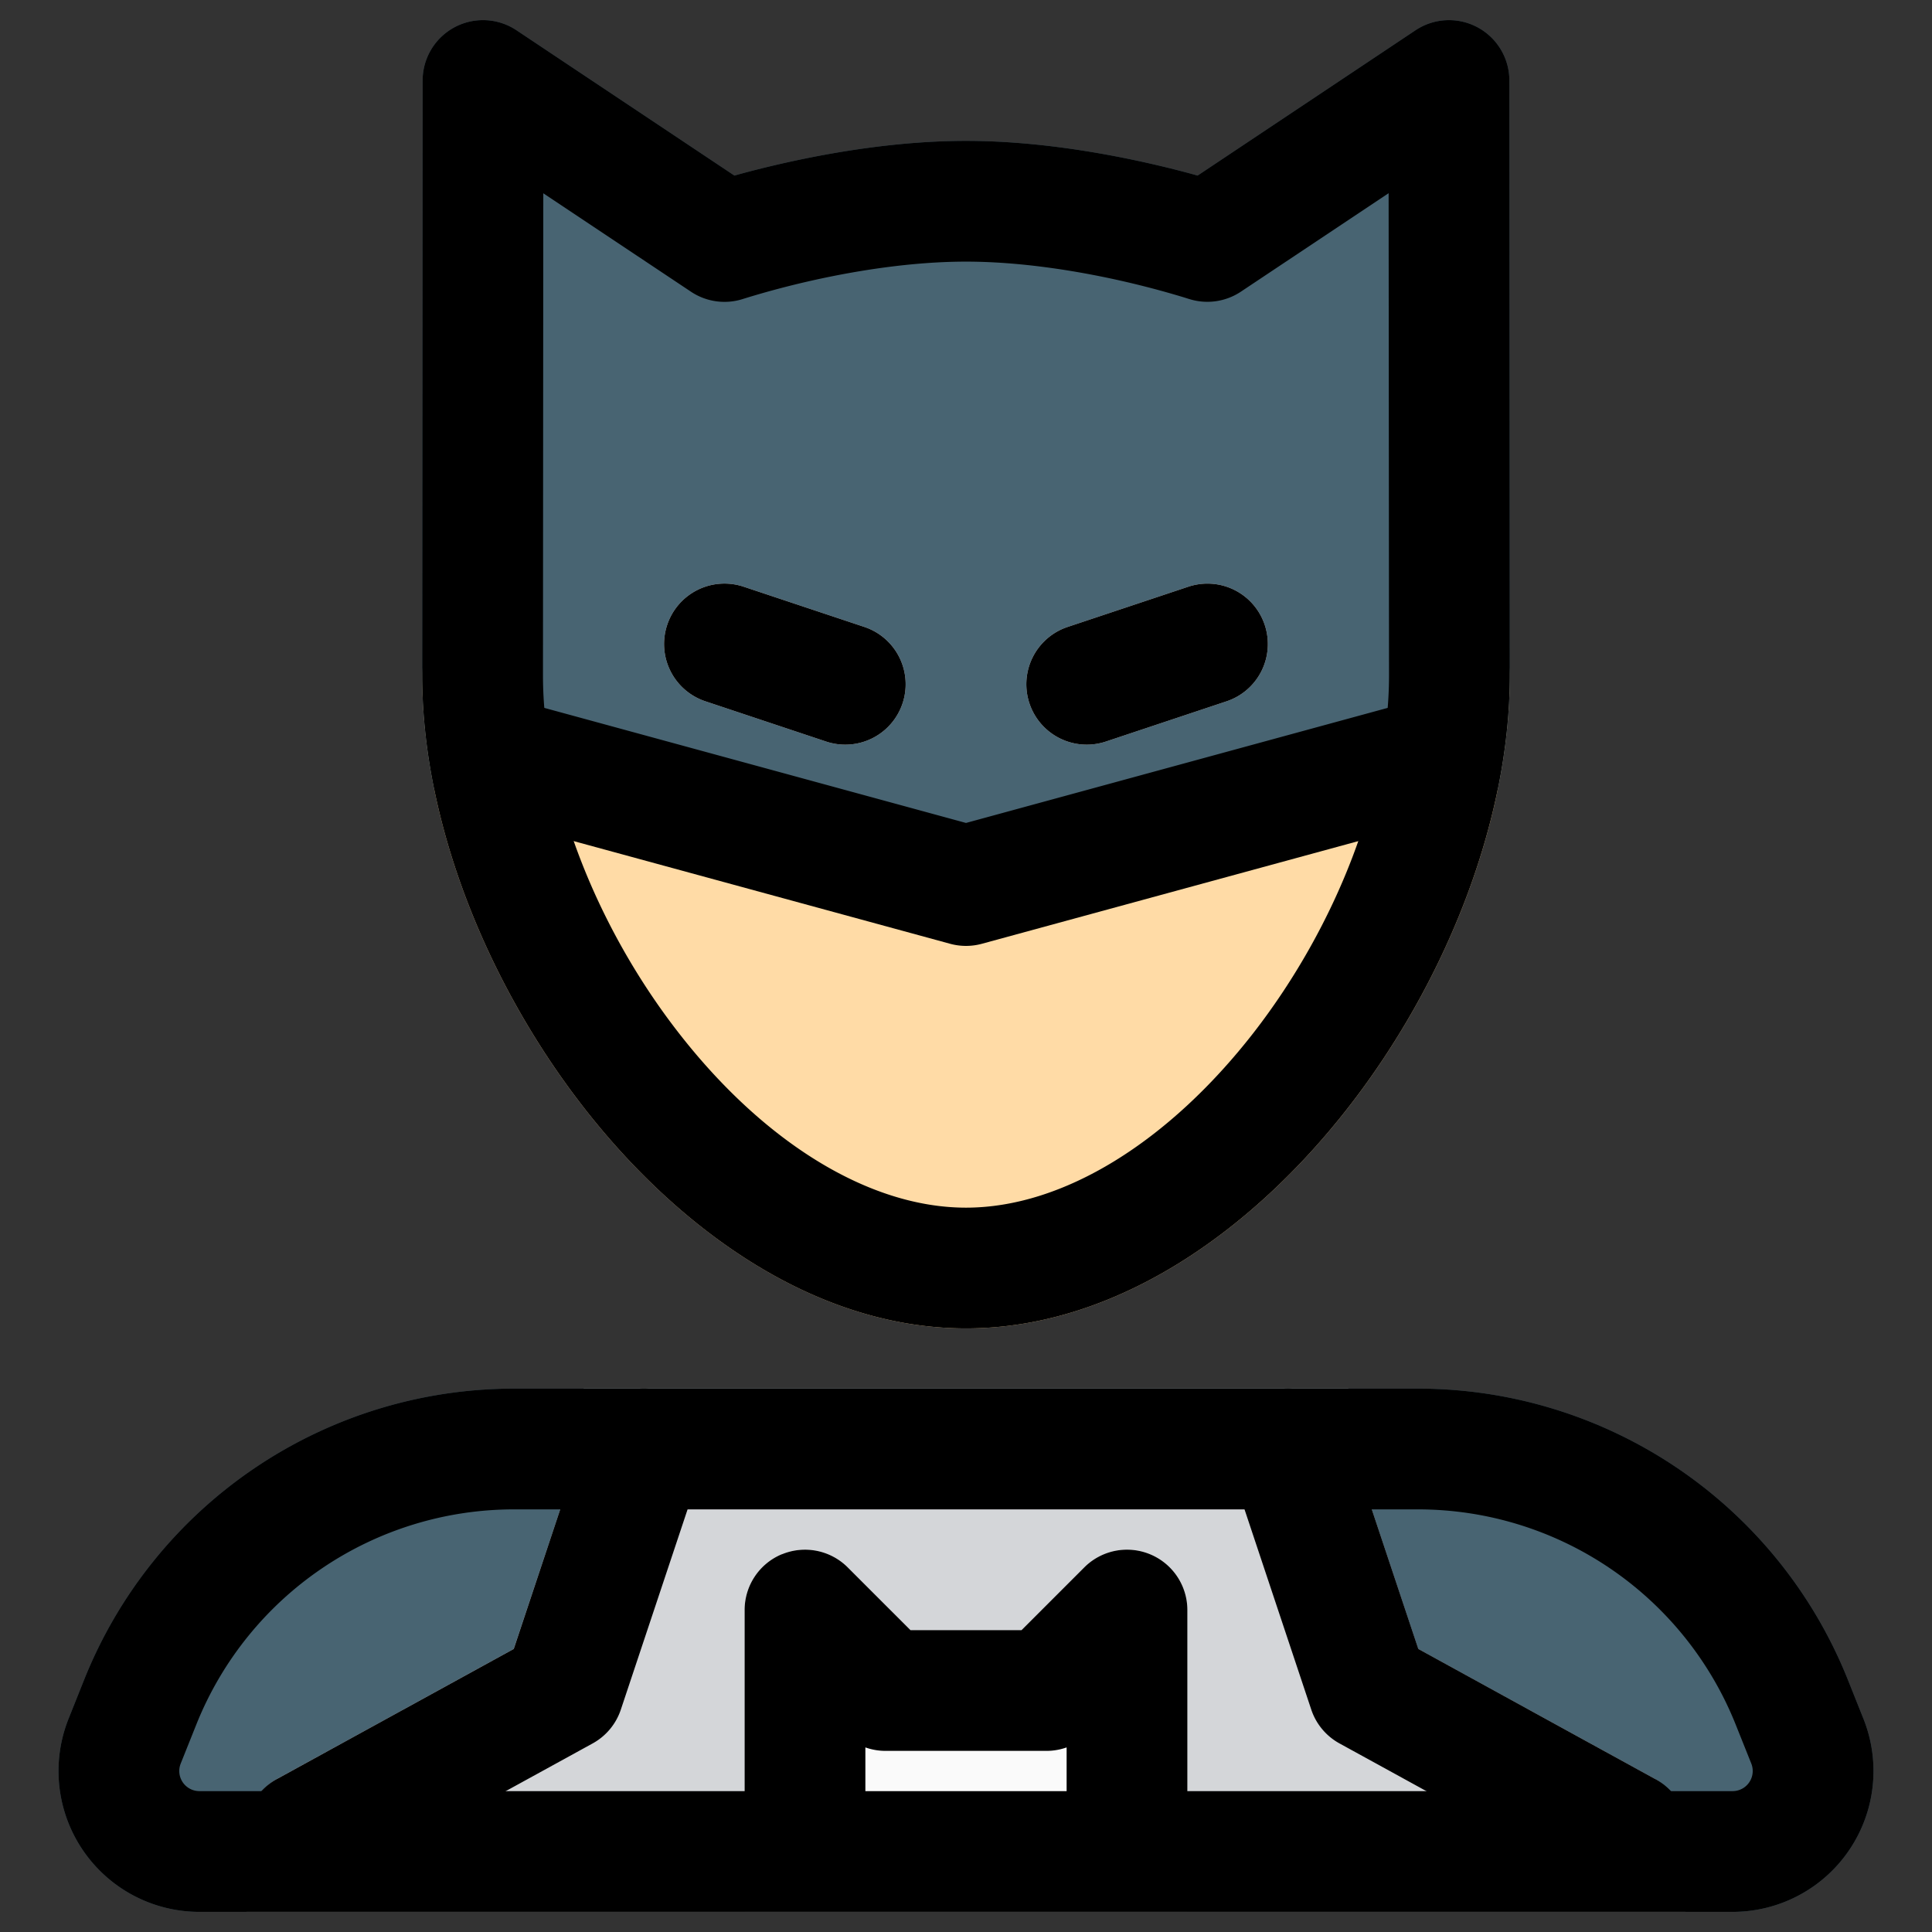<svg xmlns="http://www.w3.org/2000/svg" width="128" height="128" fill="none" viewBox="0 0 24 24"><rect x="0" y="0" width="24" height="24" fill="#333333" stroke="none"/><path fill="#486472" d="M6.385 17.25a5.75 5.75 0 0 0-5.339 3.614l-.194.486a1.75 1.75 0 0 0 1.625 2.4h19.046a1.75 1.75 0 0 0 1.625-2.4l-.194-.486a5.75 5.75 0 0 0-5.34-3.614H6.386Z"/><path fill="#FFDBA6" d="M6.19 7.667a.75.75 0 0 0-.945.724c0 1.828.808 3.826 2.002 5.361 1.184 1.523 2.88 2.75 4.753 2.75 1.873 0 3.569-1.227 4.753-2.75 1.194-1.535 2.002-3.533 2.002-5.36a.75.75 0 0 0-.944-.725L12 9.223 6.19 7.667Z"/><path fill="#486472" d="M18.354.339a.75.75 0 0 1 .396.66l.005 7.392c0 .465-.052.94-.15 1.417l-5.345 1.524a4 4 0 0 1-2.52 0L5.395 9.808a7.084 7.084 0 0 1-.15-1.417L5.25 1A.75.75 0 0 1 6.416.376l2.707 1.805c.17-.048.392-.105.652-.163.59-.131 1.4-.268 2.225-.268.825 0 1.634.137 2.225.268.26.058.483.115.652.163L17.584.376a.75.75 0 0 1 .77-.037Z"/><path fill="#FAFAFA" fill-rule="evenodd" d="M15.711 7.763a.75.75 0 0 1-.474.949l-1.5.5a.75.75 0 0 1-.474-1.424l1.5-.5a.75.75 0 0 1 .948.475ZM8.288 7.763a.75.75 0 0 0 .475.949l1.5.5a.75.75 0 0 0 .474-1.424l-1.5-.5a.75.75 0 0 0-.949.475Z" clip-rule="evenodd"/><path fill="#D4D6D9" fill-rule="evenodd" d="M16.75 17.25h-9.5v.628l-.869 2.606-2.93 1.609a.75.75 0 0 0-.389.657v1h17.875v-1a.75.75 0 0 0-.389-.657l-2.93-1.609-.868-2.606v-.628Z" clip-rule="evenodd"/><path fill="#FAFAFA" fill-rule="evenodd" d="M14.75 23.75V20a.75.75 0 0 0-1.28-.53l-.78.78h-1.38l-.78-.78a.75.75 0 0 0-1.28.53v3.75h5.5Z" clip-rule="evenodd"/><path fill="#000" fill-rule="evenodd" d="M1.046 20.864a5.75 5.75 0 0 1 5.34-3.614h11.229a5.75 5.75 0 0 1 5.339 3.614l.194.486a1.75 1.75 0 0 1-1.625 2.4H2.477a1.75 1.75 0 0 1-1.625-2.4l.194-.486Zm5.34-2.114a4.25 4.25 0 0 0-3.947 2.672l-.194.485a.25.25 0 0 0 .232.343h19.046a.25.25 0 0 0 .232-.343l-.194-.485a4.25 4.25 0 0 0-3.946-2.672H6.385ZM18.354.339a.75.75 0 0 1 .396.66l.005 7.392c0 1.828-.808 3.826-2.002 5.361-1.184 1.523-2.88 2.75-4.753 2.75-1.874 0-3.569-1.227-4.753-2.75-1.194-1.535-2.002-3.533-2.002-5.36L5.25 1A.75.75 0 0 1 6.416.376l2.707 1.805c.17-.048.392-.105.652-.163.59-.131 1.4-.268 2.225-.268.826 0 1.634.137 2.225.268.26.058.483.115.652.163L17.584.376a.75.75 0 0 1 .77-.037Zm-3.591 3.373h-.001l-.01-.004-.042-.013a11.14 11.14 0 0 0-.81-.213c-.534-.119-1.226-.232-1.9-.232-.674 0-1.366.113-1.9.232a11.134 11.134 0 0 0-.81.213l-.042.013-.01.003a.75.75 0 0 1-.654-.087L6.749 2.401l-.004 5.99c0 1.426.65 3.109 1.686 4.44 1.046 1.345 2.353 2.171 3.569 2.171 1.216 0 2.523-.826 3.57-2.17 1.035-1.332 1.685-3.014 1.685-4.44L17.25 2.4l-1.835 1.223a.751.751 0 0 1-.653.088Z" clip-rule="evenodd"/><path fill="#000" fill-rule="evenodd" d="M5.776 9.303a.75.75 0 0 1 .921-.527L12 10.223l5.303-1.447a.75.75 0 1 1 .394 1.448l-5.5 1.5a.75.75 0 0 1-.394 0l-5.5-1.5a.75.75 0 0 1-.527-.921Z" clip-rule="evenodd"/><path fill="#000" fill-rule="evenodd" d="M15.711 7.763a.75.75 0 0 1-.474.949l-1.5.5a.75.75 0 0 1-.474-1.424l1.5-.5a.75.75 0 0 1 .948.475ZM8.288 7.763a.75.75 0 0 0 .475.949l1.5.5a.75.75 0 0 0 .474-1.424l-1.5-.5a.75.75 0 0 0-.949.475ZM8.237 17.288a.75.75 0 0 1 .475.95l-1 3a.75.75 0 0 1-.351.42l-3.188 1.75a.75.75 0 1 1-.721-1.315l2.93-1.609.906-2.721a.75.75 0 0 1 .95-.475Zm7.526 0a.75.75 0 0 1 .949.475l.907 2.721 2.93 1.609a.75.75 0 1 1-.722 1.314l-3.188-1.75a.75.75 0 0 1-.35-.42l-1-3a.75.75 0 0 1 .474-.948Zm-6.05 2.02a.75.75 0 0 1 .817.162l.78.78h1.38l.78-.78a.75.75 0 0 1 1.28.53v2.75a.75.75 0 0 1-1.5 0v-1.043a.75.75 0 0 1-.25.043h-2a.75.75 0 0 1-.25-.043v1.043a.75.75 0 0 1-1.5 0V20a.75.75 0 0 1 .463-.693Z" clip-rule="evenodd"/></svg>